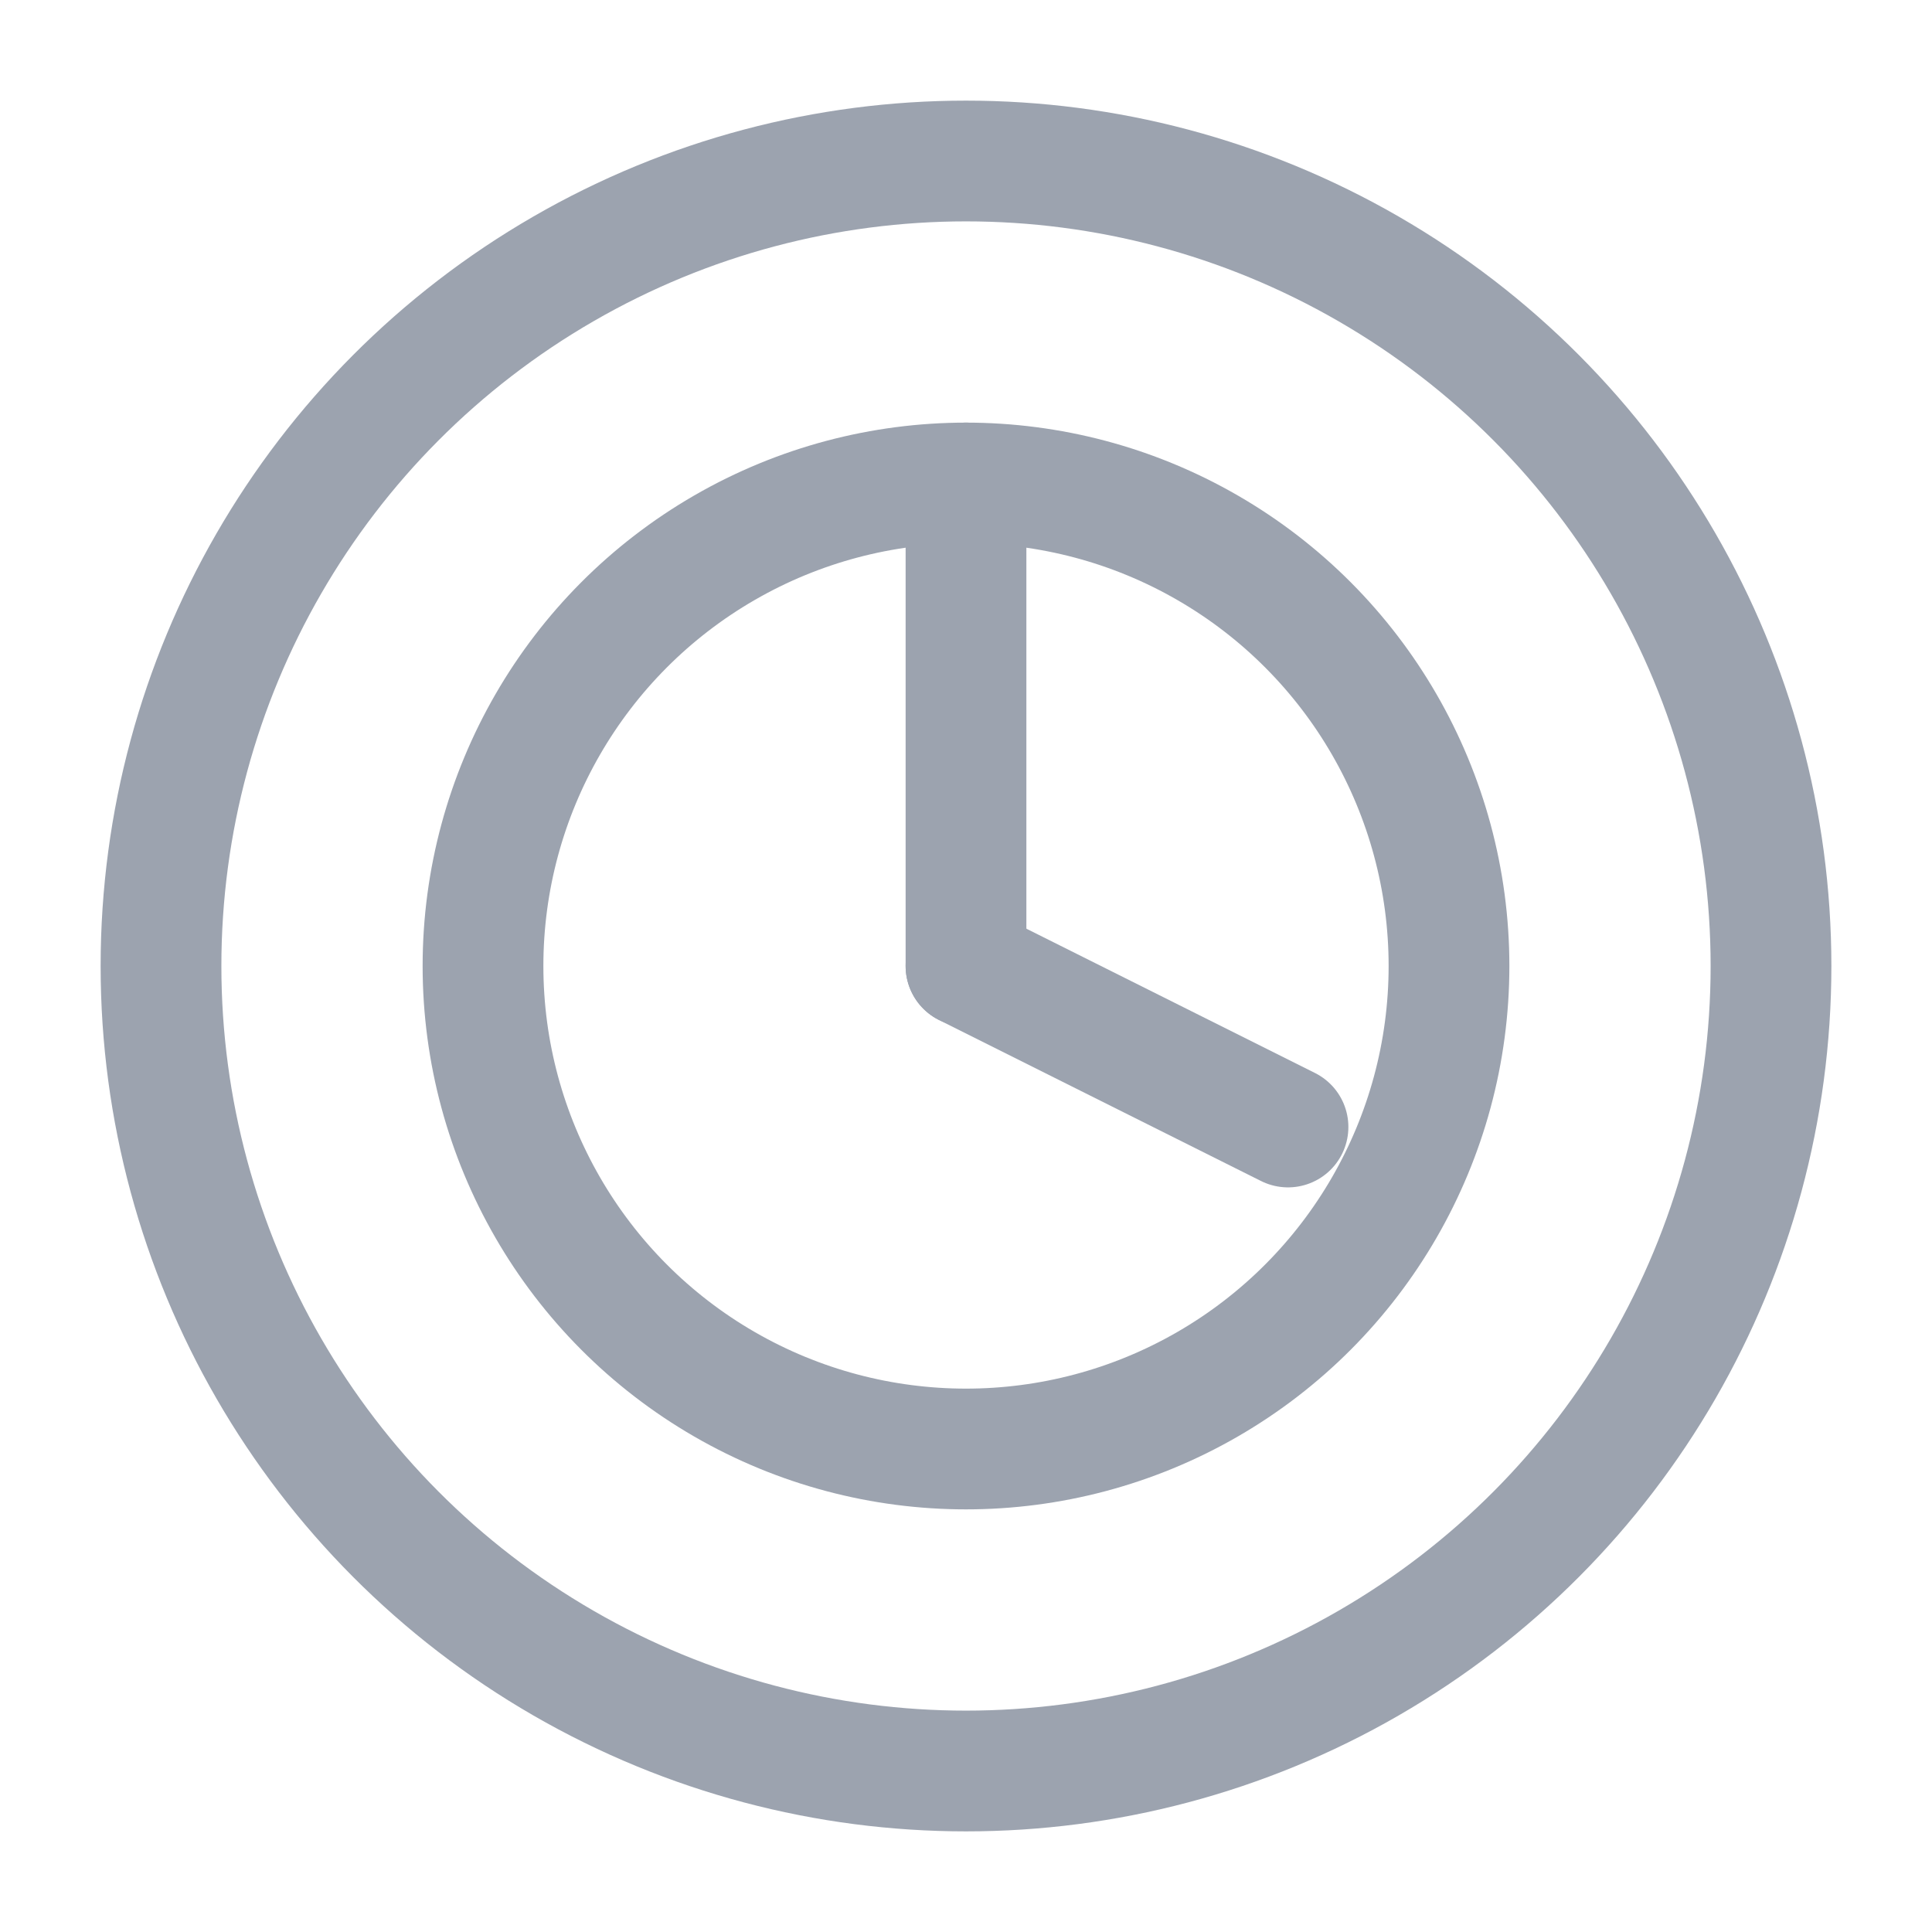 <svg xmlns="http://www.w3.org/2000/svg" viewBox="0 0 24 24" fill="none" stroke="#9CA3AF" stroke-width="1.5" stroke-linecap="round" stroke-linejoin="round">
  <circle cx="12" cy="12" r="10"></circle>
  <circle cx="12" cy="12" r="6"></circle>
  <line x1="12" y1="6" x2="12" y2="12"></line>
  <line x1="12" y1="12" x2="16" y2="14"></line>
</svg>